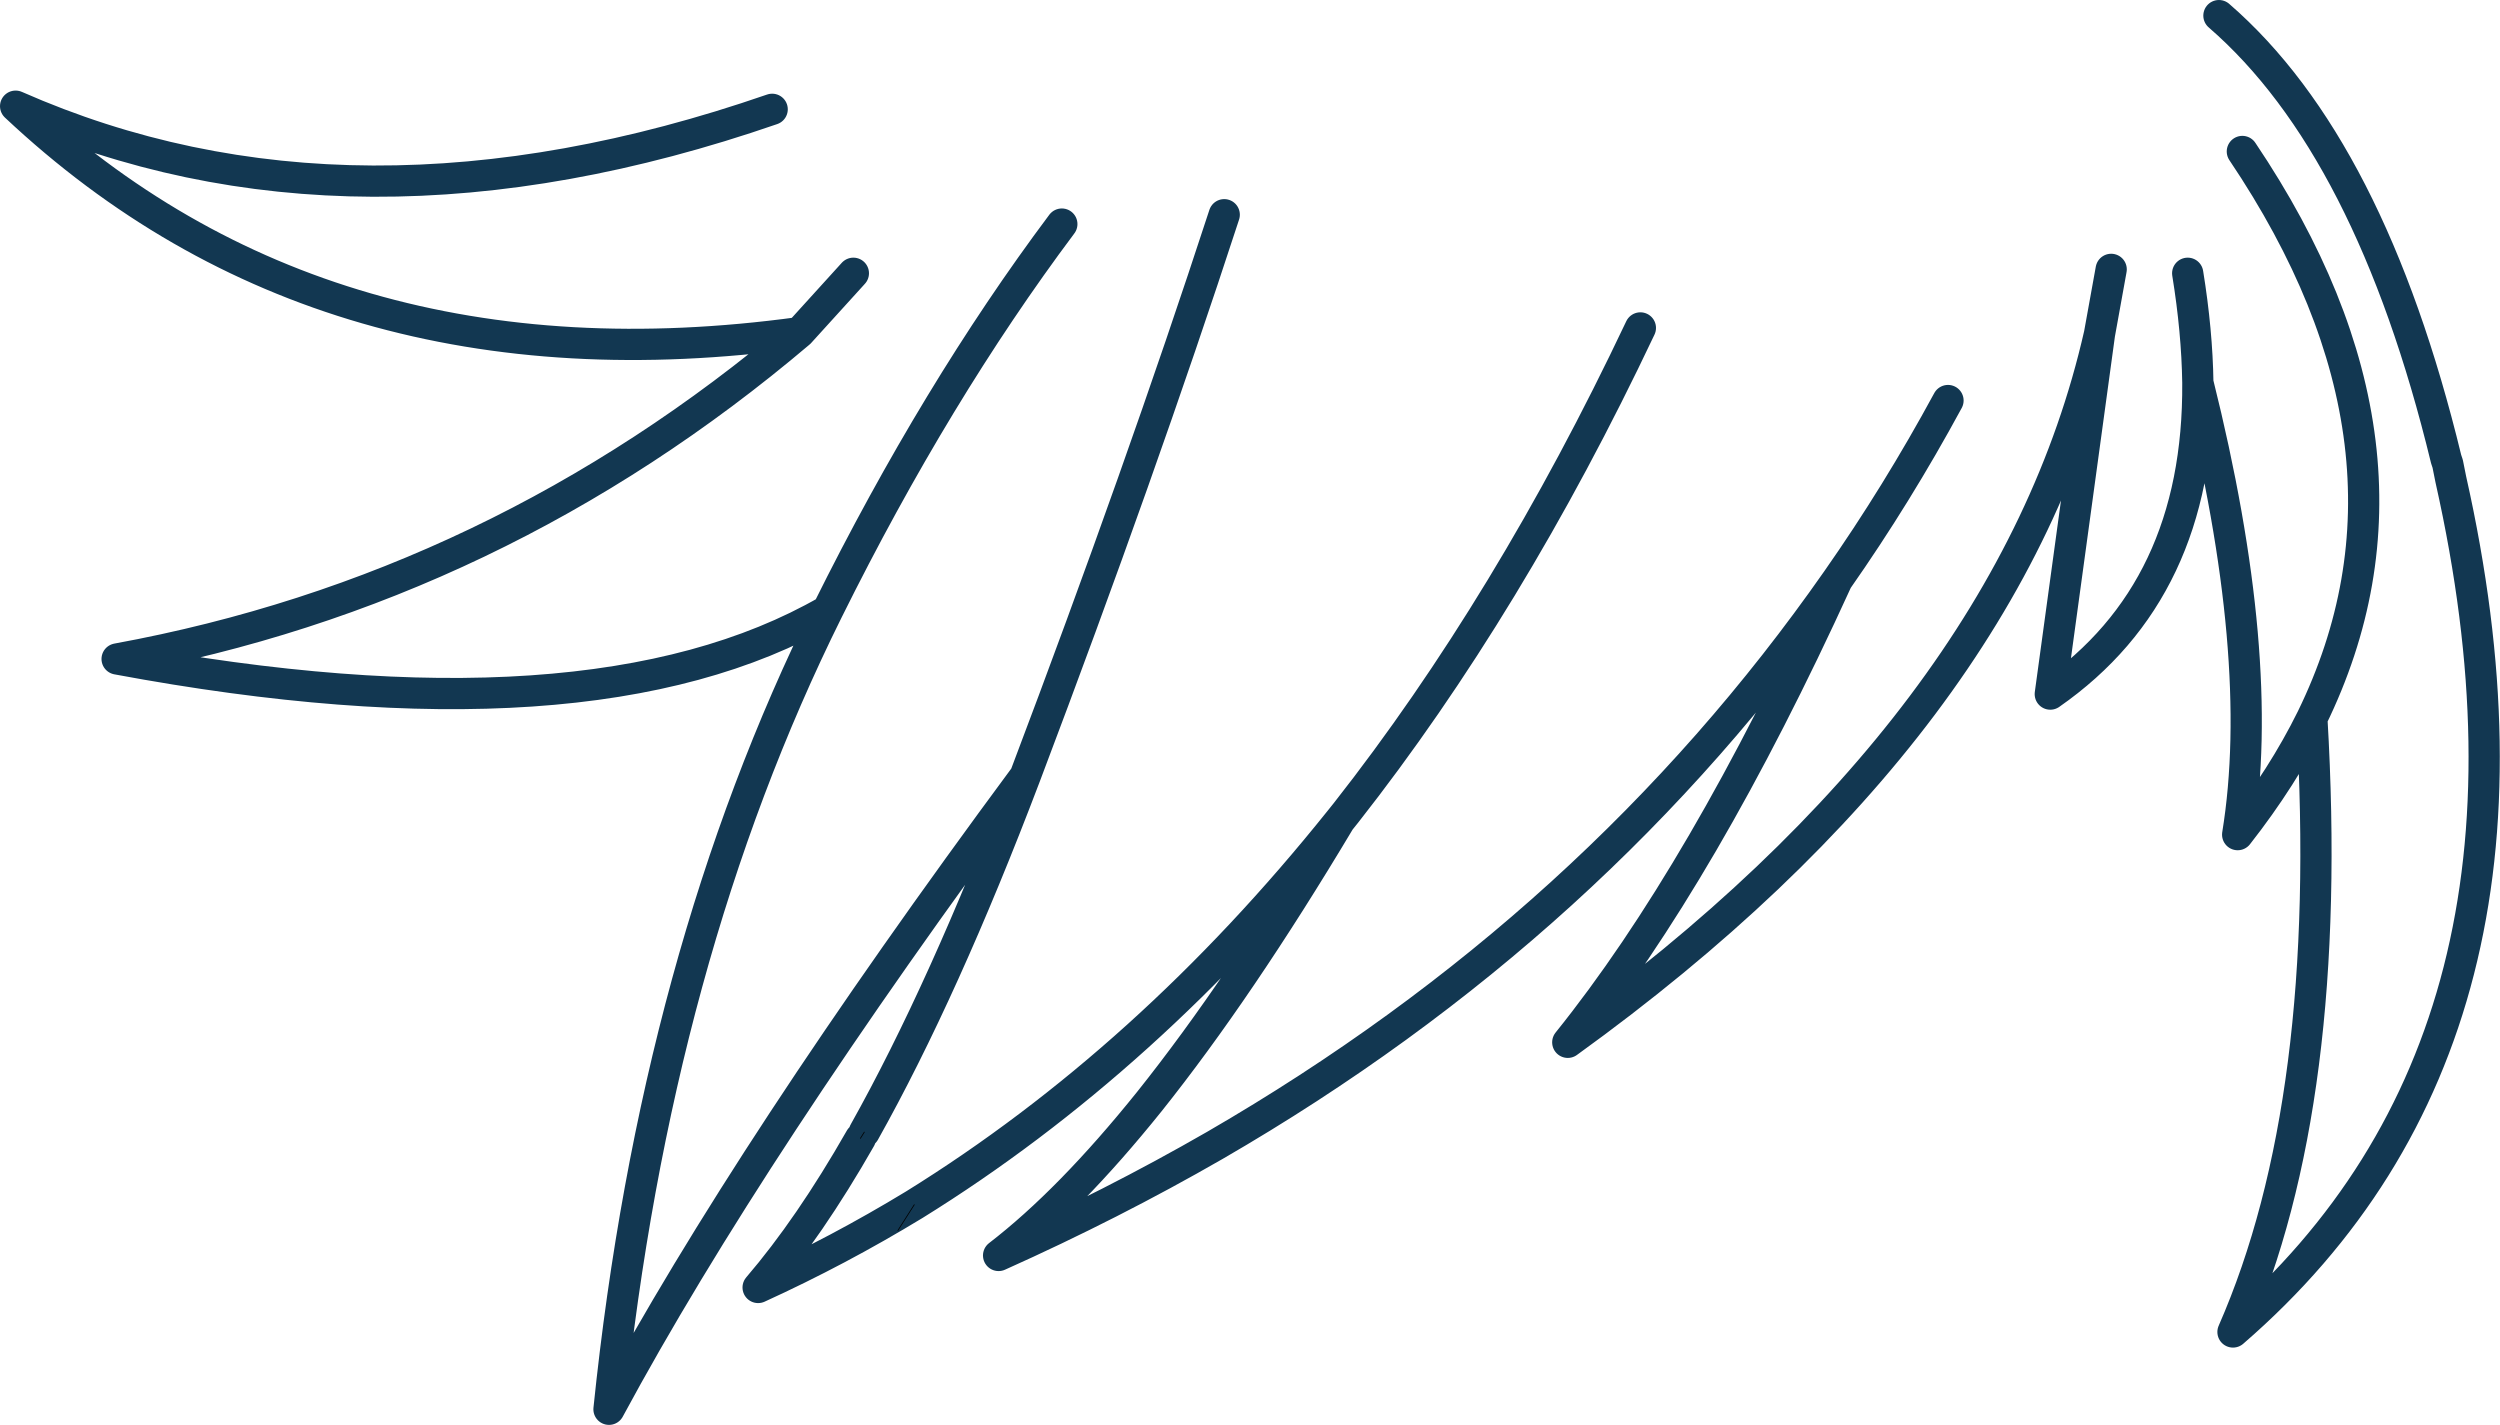 <?xml version="1.0" encoding="UTF-8" standalone="no"?>
<svg xmlns:xlink="http://www.w3.org/1999/xlink" height="91.25px" width="160.1px" xmlns="http://www.w3.org/2000/svg">
  <g transform="matrix(1.0, 0.0, 0.0, 1.0, 80.05, 45.6)">
    <path d="M63.55 -35.9 Q76.4 -16.8 68.0 0.4 69.45 24.9 62.95 39.7 84.9 20.7 76.9 -14.9 L76.7 -15.9 76.6 -16.2 Q71.75 -36.2 62.05 -44.6 M55.15 -28.35 L54.4 -24.2 51.25 -1.15 Q60.8 -7.8 60.7 -21.1 60.65 -24.4 60.05 -28.1 M44.7 -19.95 Q41.45 -13.95 37.6 -8.45 29.0 10.4 20.35 21.15 48.75 0.65 54.4 -24.2 M60.7 -21.1 Q65.1 -3.5 63.25 7.85 66.15 4.15 68.0 0.4 M25.0 -24.6 Q16.6 -6.85 6.15 6.45 L5.75 6.95 Q-0.7 17.75 -6.45 24.95 -11.55 31.3 -16.1 34.8 -8.85 31.55 -2.25 27.75 22.2 13.6 37.6 -8.45 M-30.6 -38.6 Q-57.5 -29.3 -79.05 -38.8 -59.2 -20.15 -28.85 -24.3 L-25.4 -28.1 M-28.85 -24.3 Q-48.25 -7.85 -72.55 -3.4 -42.25 2.25 -27.05 -6.5 -20.1 -20.5 -12.05 -31.25 M-21.5 31.55 Q-26.35 34.5 -31.5 36.85 -28.2 33.0 -24.95 27.3 M-24.7 26.9 Q-19.6 17.8 -14.4 4.1 -32.05 27.95 -41.05 44.65 -38.05 15.65 -27.05 -6.5 M-14.4 4.1 Q-7.0 -15.45 -1.65 -31.85 M5.75 6.95 Q-6.5 22.25 -21.5 31.55" fill="none" stroke="#123751" stroke-linecap="round" stroke-linejoin="round" stroke-width="2.0"/>
    <path d="M-24.95 27.3 L-24.7 26.9 M-21.5 31.55 L-22.55 33.2" fill="none" stroke="#000000" stroke-linecap="round" stroke-linejoin="round" stroke-width="0.05"/>
  </g>
</svg>
